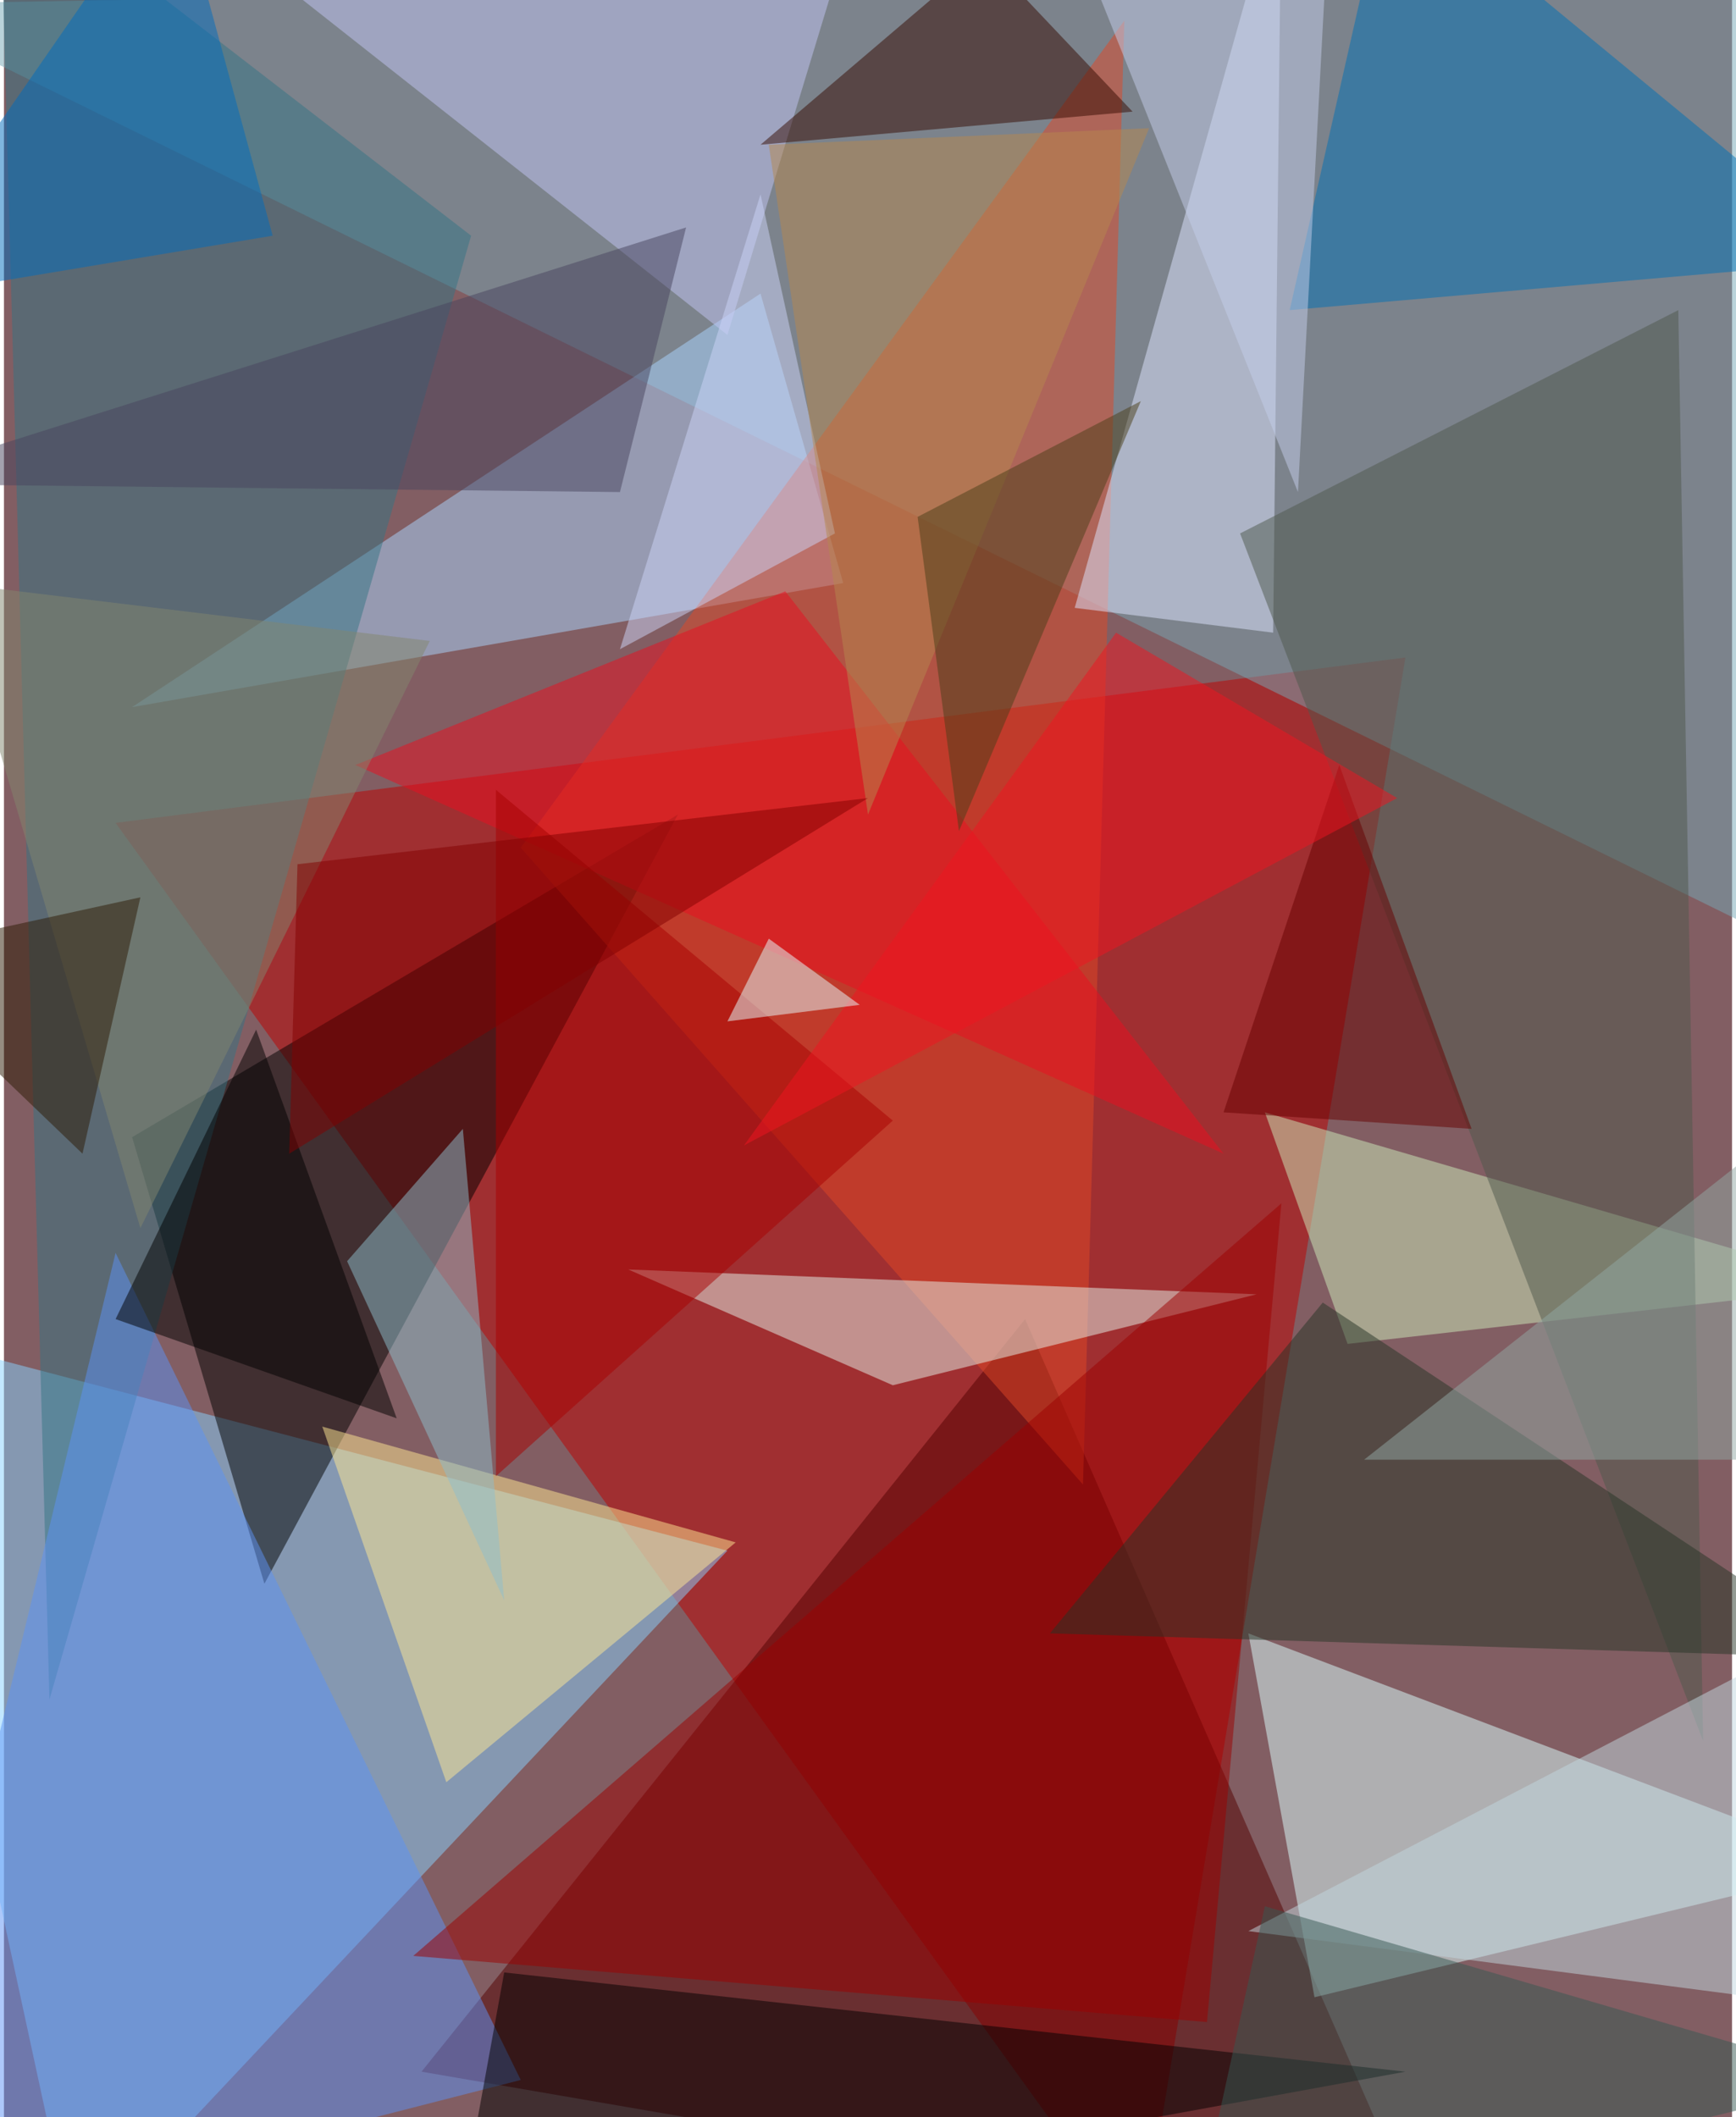 <svg xmlns="http://www.w3.org/2000/svg" width="228" height="278" viewBox="0 0 836 1024"><path fill="#825e63" d="M0 0h836v1024H0z"/><g fill-opacity=".502"><path fill="#be0000" d="M678 318L54 398l496 688z"/><path fill="#88d2ff" d="M34 1086l-96-444 412 108z"/><path fill="#76a7b6" d="M898 474V-14L-62 2z"/><path fill="#530000" d="M202 1002l292-364 196 448z"/><path fill="#dcffff" d="M602 790l32 176 264-64z"/><path d="M62 550l64 216 200-372z"/><path fill="#a9d5ff" d="M366 142l40 140-344 60z"/><path fill="#df4927" d="M250 410L542 10l-20 708z"/><path fill="#357483" d="M22 822l204-708L-2-62z"/><path fill="#5d92f6" d="M250 1006L54 606l-116 480z"/><path fill="#dee6ff" d="M614 306l-96-12L618-62z"/><path fill="#e4f4ec" d="M430 670l-128-56 304 12z"/><path d="M678 1002l-460 84 24-132z"/><path fill="#cdecbb" d="M898 622l-288-84 40 112z"/><path fill="#ffe893" d="M154 690l60 172 140-116z"/><path fill="#4e594c" d="M822 842l-12-692-212 108z"/><path fill="#c1c6f3" d="M350 162l68-224H66z"/><path fill="#9b0000" d="M618 582l-36 396-384-32z"/><path fill="#0171b3" d="M622 150l48-212 228 188z"/><path fill="#263427" d="M638 630l260 172-392-12z"/><path fill="#350b00" d="M474-22L366 70l180-16z"/><path fill="#c1d7e0" d="M894 782l-16 188-276-36z"/><path fill="#ea0f20" d="M170 370l420 188-212-272z"/><path fill="#8ebdcb" d="M242 774l-20-228-56 64z"/><path fill="#600" d="M646 370l64 176-120-8z"/><path fill="#006dbd" d="M-62 146L82-62l48 176z"/><path fill="#a80000" d="M238 382l192 160-192 172z"/><path fill="#365953" d="M574 1086l324-80-288-84z"/><path fill="#cbd3f7" d="M298 314l68-220 36 164z"/><path fill="#c4ceea" d="M530-2l96 240 16-300z"/><path fill="#b6884f" d="M370 70l184-8-136 332z"/><path d="M190 686L54 638l68-140z"/><path fill="#49455e" d="M298 238l32-128-392 124z"/><path fill="#4a3f19" d="M550 194l-108 56 20 152z"/><path fill="#ef1421" d="M358 554l180-248 136 80z"/><path fill="#82866f" d="M66 594l-92-312 232 28z"/><path fill="#91a7a4" d="M658 706l208-164 32 164z"/><path fill="#e3fdff" d="M370 454l44 32-64 8z"/><path fill="#820000" d="M142 418l276-32-280 172z"/><path fill="#2d1b04" d="M66 434l-128 28 100 96z"/></g></svg>